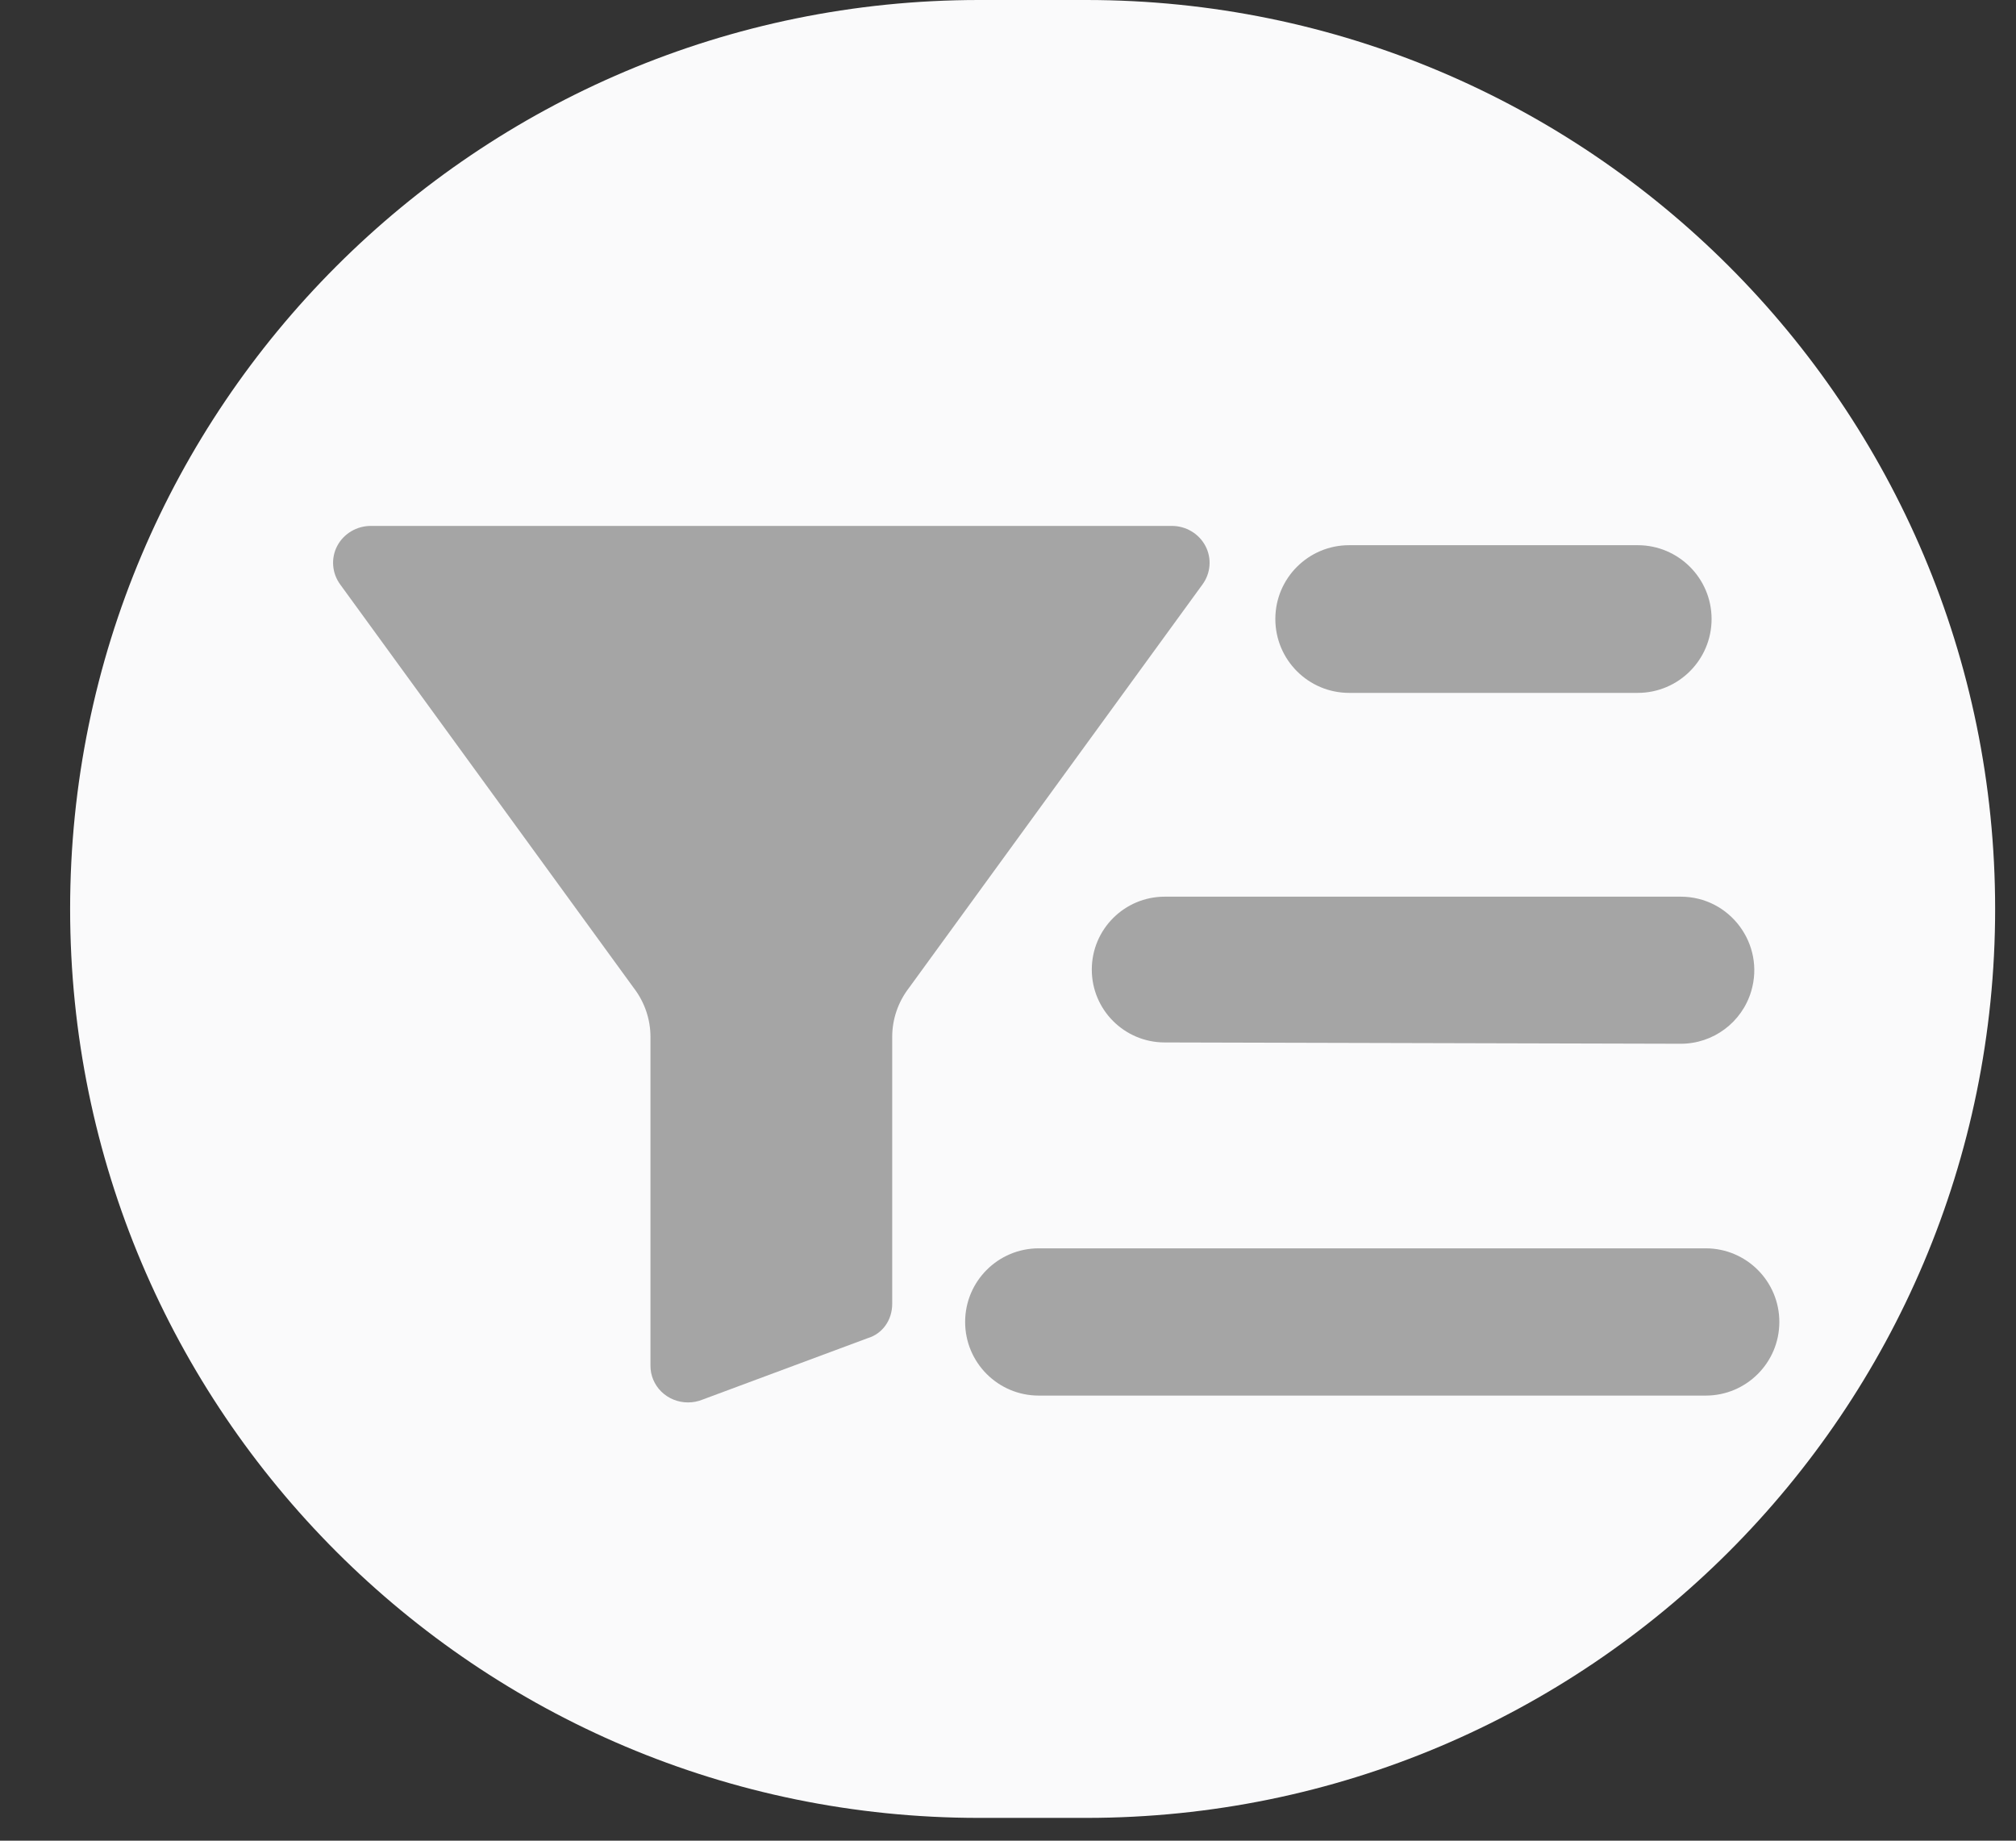 <svg width="23" height="21" viewBox="0 0 23 21" fill="none" xmlns="http://www.w3.org/2000/svg">
<rect x="0" y="0" width="23" height="21" fill="#333333" stroke="none"/>
<path d="M0.8 10.37C0.8 4.643 5.443 0 11.17 0L12.392 0C18.119 0 22.762 4.643 22.762 10.37C22.762 16.097 18.119 20.74 12.392 20.74H11.17C5.443 20.74 0.8 16.097 0.8 10.37Z" fill="#FAFAFB"/>
<path d="M19.46 14.242H11.851C11.387 14.242 11.011 14.618 11.011 15.082C11.011 15.546 11.387 15.922 11.851 15.922H19.46C19.924 15.922 20.3 15.546 20.3 15.082C20.3 14.618 19.924 14.242 19.46 14.242Z" fill="#A5A5A5"/>
<path d="M19.175 10.23H13.288C12.829 10.23 12.456 10.602 12.456 11.062C12.456 11.52 12.827 11.892 13.286 11.893L19.173 11.908C19.545 11.909 19.873 11.665 19.979 11.309C20.139 10.771 19.736 10.23 19.175 10.23Z" fill="#A5A5A5"/>
<path d="M18.684 6.22H15.392C14.927 6.22 14.55 6.597 14.55 7.062C14.55 7.528 14.927 7.905 15.392 7.905H18.684C19.149 7.905 19.527 7.528 19.527 7.062C19.527 6.597 19.149 6.22 18.684 6.22Z" fill="#A5A5A5"/>
<path d="M13.369 6H4.231C4.07 6 3.922 6.088 3.848 6.227C3.773 6.369 3.787 6.54 3.882 6.669L7.23 11.271L7.233 11.275C7.355 11.435 7.421 11.63 7.421 11.829V15.58C7.42 15.691 7.465 15.798 7.545 15.877C7.626 15.956 7.735 16 7.849 16C7.906 16 7.964 15.989 8.017 15.967L9.899 15.267C10.067 15.217 10.179 15.062 10.179 14.875V11.829C10.179 11.63 10.245 11.435 10.367 11.275L10.37 11.271L13.718 6.669C13.813 6.54 13.827 6.369 13.752 6.228C13.678 6.088 13.53 6 13.369 6Z" fill="#A5A5A5"/>
</svg>

